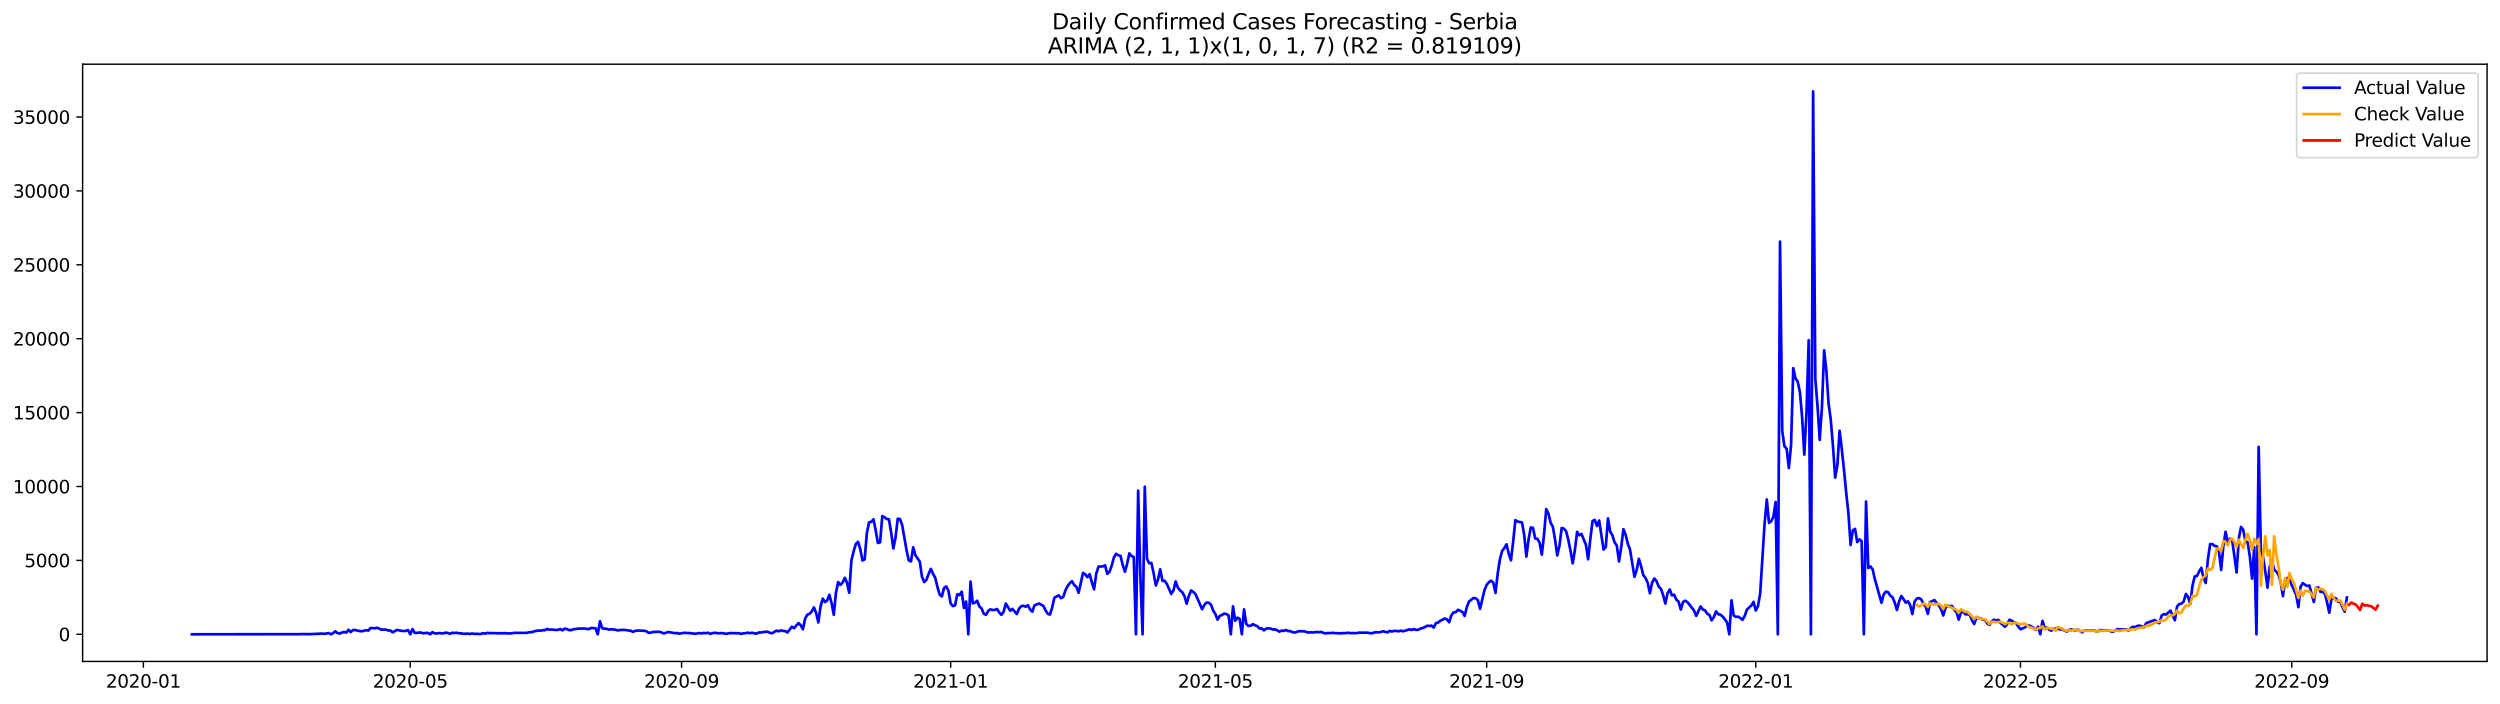 <?xml version="1.0" encoding="utf-8" standalone="no"?>
<!DOCTYPE svg PUBLIC "-//W3C//DTD SVG 1.1//EN"
  "http://www.w3.org/Graphics/SVG/1.1/DTD/svg11.dtd">
<svg xmlns:xlink="http://www.w3.org/1999/xlink" width="1392.412pt" height="392.274pt" viewBox="0 0 1392.412 392.274" xmlns="http://www.w3.org/2000/svg" version="1.1">
 <defs>
  <style type="text/css">*{stroke-linejoin: round; stroke-linecap: butt}</style>
 </defs>
 <g id="figure_1">
  <g id="patch_1">
   <path d="M 0 392.274 
L 1392.412 392.274 
L 1392.412 0 
L 0 0 
z
" style="fill: #ffffff"/>
  </g>
  <g id="axes_1">
   <g id="patch_2">
    <path d="M 46.013 368.396 
L 1385.213 368.396 
L 1385.213 35.755 
L 46.013 35.755 
z
" style="fill: #ffffff"/>
   </g>
   <g id="matplotlib.axis_1">
    <g id="xtick_1">
     <g id="line2d_1">
      <defs>
       <path id="m14a0f30146" d="M 0 0 
L 0 3.5 
" style="stroke: #000000; stroke-width: 0.8"/>
      </defs>
      <g>
       <use xlink:href="#m14a0f30146" x="79.858" y="368.396" style="stroke: #000000; stroke-width: 0.8"/>
      </g>
     </g>
     <g id="text_1">
      <!-- 2020-01 -->
      <g transform="translate(58.967 382.994)scale(0.1 -0.1)">
       <defs>
        <path id="DejaVuSans-32" d="M 1228 531 
L 3431 531 
L 3431 0 
L 469 0 
L 469 531 
Q 828 903 1448 1529 
Q 2069 2156 2228 2338 
Q 2531 2678 2651 2914 
Q 2772 3150 2772 3378 
Q 2772 3750 2511 3984 
Q 2250 4219 1831 4219 
Q 1534 4219 1204 4116 
Q 875 4013 500 3803 
L 500 4441 
Q 881 4594 1212 4672 
Q 1544 4750 1819 4750 
Q 2544 4750 2975 4387 
Q 3406 4025 3406 3419 
Q 3406 3131 3298 2873 
Q 3191 2616 2906 2266 
Q 2828 2175 2409 1742 
Q 1991 1309 1228 531 
z
" transform="scale(0.016)"/>
        <path id="DejaVuSans-30" d="M 2034 4250 
Q 1547 4250 1301 3770 
Q 1056 3291 1056 2328 
Q 1056 1369 1301 889 
Q 1547 409 2034 409 
Q 2525 409 2770 889 
Q 3016 1369 3016 2328 
Q 3016 3291 2770 3770 
Q 2525 4250 2034 4250 
z
M 2034 4750 
Q 2819 4750 3233 4129 
Q 3647 3509 3647 2328 
Q 3647 1150 3233 529 
Q 2819 -91 2034 -91 
Q 1250 -91 836 529 
Q 422 1150 422 2328 
Q 422 3509 836 4129 
Q 1250 4750 2034 4750 
z
" transform="scale(0.016)"/>
        <path id="DejaVuSans-2d" d="M 313 2009 
L 1997 2009 
L 1997 1497 
L 313 1497 
L 313 2009 
z
" transform="scale(0.016)"/>
        <path id="DejaVuSans-31" d="M 794 531 
L 1825 531 
L 1825 4091 
L 703 3866 
L 703 4441 
L 1819 4666 
L 2450 4666 
L 2450 531 
L 3481 531 
L 3481 0 
L 794 0 
L 794 531 
z
" transform="scale(0.016)"/>
       </defs>
       <use xlink:href="#DejaVuSans-32"/>
       <use xlink:href="#DejaVuSans-30" x="63.623"/>
       <use xlink:href="#DejaVuSans-32" x="127.246"/>
       <use xlink:href="#DejaVuSans-30" x="190.869"/>
       <use xlink:href="#DejaVuSans-2d" x="254.492"/>
       <use xlink:href="#DejaVuSans-30" x="290.576"/>
       <use xlink:href="#DejaVuSans-31" x="354.199"/>
      </g>
     </g>
    </g>
    <g id="xtick_2">
     <g id="line2d_2">
      <g>
       <use xlink:href="#m14a0f30146" x="228.508" y="368.396" style="stroke: #000000; stroke-width: 0.8"/>
      </g>
     </g>
     <g id="text_2">
      <!-- 2020-05 -->
      <g transform="translate(207.616 382.994)scale(0.1 -0.1)">
       <defs>
        <path id="DejaVuSans-35" d="M 691 4666 
L 3169 4666 
L 3169 4134 
L 1269 4134 
L 1269 2991 
Q 1406 3038 1543 3061 
Q 1681 3084 1819 3084 
Q 2600 3084 3056 2656 
Q 3513 2228 3513 1497 
Q 3513 744 3044 326 
Q 2575 -91 1722 -91 
Q 1428 -91 1123 -41 
Q 819 9 494 109 
L 494 744 
Q 775 591 1075 516 
Q 1375 441 1709 441 
Q 2250 441 2565 725 
Q 2881 1009 2881 1497 
Q 2881 1984 2565 2268 
Q 2250 2553 1709 2553 
Q 1456 2553 1204 2497 
Q 953 2441 691 2322 
L 691 4666 
z
" transform="scale(0.016)"/>
       </defs>
       <use xlink:href="#DejaVuSans-32"/>
       <use xlink:href="#DejaVuSans-30" x="63.623"/>
       <use xlink:href="#DejaVuSans-32" x="127.246"/>
       <use xlink:href="#DejaVuSans-30" x="190.869"/>
       <use xlink:href="#DejaVuSans-2d" x="254.492"/>
       <use xlink:href="#DejaVuSans-30" x="290.576"/>
       <use xlink:href="#DejaVuSans-35" x="354.199"/>
      </g>
     </g>
    </g>
    <g id="xtick_3">
     <g id="line2d_3">
      <g>
       <use xlink:href="#m14a0f30146" x="379.615" y="368.396" style="stroke: #000000; stroke-width: 0.8"/>
      </g>
     </g>
     <g id="text_3">
      <!-- 2020-09 -->
      <g transform="translate(358.723 382.994)scale(0.1 -0.1)">
       <defs>
        <path id="DejaVuSans-39" d="M 703 97 
L 703 672 
Q 941 559 1184 500 
Q 1428 441 1663 441 
Q 2288 441 2617 861 
Q 2947 1281 2994 2138 
Q 2813 1869 2534 1725 
Q 2256 1581 1919 1581 
Q 1219 1581 811 2004 
Q 403 2428 403 3163 
Q 403 3881 828 4315 
Q 1253 4750 1959 4750 
Q 2769 4750 3195 4129 
Q 3622 3509 3622 2328 
Q 3622 1225 3098 567 
Q 2575 -91 1691 -91 
Q 1453 -91 1209 -44 
Q 966 3 703 97 
z
M 1959 2075 
Q 2384 2075 2632 2365 
Q 2881 2656 2881 3163 
Q 2881 3666 2632 3958 
Q 2384 4250 1959 4250 
Q 1534 4250 1286 3958 
Q 1038 3666 1038 3163 
Q 1038 2656 1286 2365 
Q 1534 2075 1959 2075 
z
" transform="scale(0.016)"/>
       </defs>
       <use xlink:href="#DejaVuSans-32"/>
       <use xlink:href="#DejaVuSans-30" x="63.623"/>
       <use xlink:href="#DejaVuSans-32" x="127.246"/>
       <use xlink:href="#DejaVuSans-30" x="190.869"/>
       <use xlink:href="#DejaVuSans-2d" x="254.492"/>
       <use xlink:href="#DejaVuSans-30" x="290.576"/>
       <use xlink:href="#DejaVuSans-39" x="354.199"/>
      </g>
     </g>
    </g>
    <g id="xtick_4">
     <g id="line2d_4">
      <g>
       <use xlink:href="#m14a0f30146" x="529.493" y="368.396" style="stroke: #000000; stroke-width: 0.8"/>
      </g>
     </g>
     <g id="text_4">
      <!-- 2021-01 -->
      <g transform="translate(508.602 382.994)scale(0.1 -0.1)">
       <use xlink:href="#DejaVuSans-32"/>
       <use xlink:href="#DejaVuSans-30" x="63.623"/>
       <use xlink:href="#DejaVuSans-32" x="127.246"/>
       <use xlink:href="#DejaVuSans-31" x="190.869"/>
       <use xlink:href="#DejaVuSans-2d" x="254.492"/>
       <use xlink:href="#DejaVuSans-30" x="290.576"/>
       <use xlink:href="#DejaVuSans-31" x="354.199"/>
      </g>
     </g>
    </g>
    <g id="xtick_5">
     <g id="line2d_5">
      <g>
       <use xlink:href="#m14a0f30146" x="676.914" y="368.396" style="stroke: #000000; stroke-width: 0.8"/>
      </g>
     </g>
     <g id="text_5">
      <!-- 2021-05 -->
      <g transform="translate(656.023 382.994)scale(0.1 -0.1)">
       <use xlink:href="#DejaVuSans-32"/>
       <use xlink:href="#DejaVuSans-30" x="63.623"/>
       <use xlink:href="#DejaVuSans-32" x="127.246"/>
       <use xlink:href="#DejaVuSans-31" x="190.869"/>
       <use xlink:href="#DejaVuSans-2d" x="254.492"/>
       <use xlink:href="#DejaVuSans-30" x="290.576"/>
       <use xlink:href="#DejaVuSans-35" x="354.199"/>
      </g>
     </g>
    </g>
    <g id="xtick_6">
     <g id="line2d_6">
      <g>
       <use xlink:href="#m14a0f30146" x="828.021" y="368.396" style="stroke: #000000; stroke-width: 0.8"/>
      </g>
     </g>
     <g id="text_6">
      <!-- 2021-09 -->
      <g transform="translate(807.13 382.994)scale(0.1 -0.1)">
       <use xlink:href="#DejaVuSans-32"/>
       <use xlink:href="#DejaVuSans-30" x="63.623"/>
       <use xlink:href="#DejaVuSans-32" x="127.246"/>
       <use xlink:href="#DejaVuSans-31" x="190.869"/>
       <use xlink:href="#DejaVuSans-2d" x="254.492"/>
       <use xlink:href="#DejaVuSans-30" x="290.576"/>
       <use xlink:href="#DejaVuSans-39" x="354.199"/>
      </g>
     </g>
    </g>
    <g id="xtick_7">
     <g id="line2d_7">
      <g>
       <use xlink:href="#m14a0f30146" x="977.9" y="368.396" style="stroke: #000000; stroke-width: 0.8"/>
      </g>
     </g>
     <g id="text_7">
      <!-- 2022-01 -->
      <g transform="translate(957.008 382.994)scale(0.1 -0.1)">
       <use xlink:href="#DejaVuSans-32"/>
       <use xlink:href="#DejaVuSans-30" x="63.623"/>
       <use xlink:href="#DejaVuSans-32" x="127.246"/>
       <use xlink:href="#DejaVuSans-32" x="190.869"/>
       <use xlink:href="#DejaVuSans-2d" x="254.492"/>
       <use xlink:href="#DejaVuSans-30" x="290.576"/>
       <use xlink:href="#DejaVuSans-31" x="354.199"/>
      </g>
     </g>
    </g>
    <g id="xtick_8">
     <g id="line2d_8">
      <g>
       <use xlink:href="#m14a0f30146" x="1125.321" y="368.396" style="stroke: #000000; stroke-width: 0.8"/>
      </g>
     </g>
     <g id="text_8">
      <!-- 2022-05 -->
      <g transform="translate(1104.43 382.994)scale(0.1 -0.1)">
       <use xlink:href="#DejaVuSans-32"/>
       <use xlink:href="#DejaVuSans-30" x="63.623"/>
       <use xlink:href="#DejaVuSans-32" x="127.246"/>
       <use xlink:href="#DejaVuSans-32" x="190.869"/>
       <use xlink:href="#DejaVuSans-2d" x="254.492"/>
       <use xlink:href="#DejaVuSans-30" x="290.576"/>
       <use xlink:href="#DejaVuSans-35" x="354.199"/>
      </g>
     </g>
    </g>
    <g id="xtick_9">
     <g id="line2d_9">
      <g>
       <use xlink:href="#m14a0f30146" x="1276.428" y="368.396" style="stroke: #000000; stroke-width: 0.8"/>
      </g>
     </g>
     <g id="text_9">
      <!-- 2022-09 -->
      <g transform="translate(1255.536 382.994)scale(0.1 -0.1)">
       <use xlink:href="#DejaVuSans-32"/>
       <use xlink:href="#DejaVuSans-30" x="63.623"/>
       <use xlink:href="#DejaVuSans-32" x="127.246"/>
       <use xlink:href="#DejaVuSans-32" x="190.869"/>
       <use xlink:href="#DejaVuSans-2d" x="254.492"/>
       <use xlink:href="#DejaVuSans-30" x="290.576"/>
       <use xlink:href="#DejaVuSans-39" x="354.199"/>
      </g>
     </g>
    </g>
   </g>
   <g id="matplotlib.axis_2">
    <g id="ytick_1">
     <g id="line2d_10">
      <defs>
       <path id="m938cfb82cb" d="M 0 0 
L -3.5 0 
" style="stroke: #000000; stroke-width: 0.8"/>
      </defs>
      <g>
       <use xlink:href="#m938cfb82cb" x="46.013" y="353.276" style="stroke: #000000; stroke-width: 0.8"/>
      </g>
     </g>
     <g id="text_10">
      <!-- 0 -->
      <g transform="translate(32.65 357.075)scale(0.1 -0.1)">
       <use xlink:href="#DejaVuSans-30"/>
      </g>
     </g>
    </g>
    <g id="ytick_2">
     <g id="line2d_11">
      <g>
       <use xlink:href="#m938cfb82cb" x="46.013" y="312.118" style="stroke: #000000; stroke-width: 0.8"/>
      </g>
     </g>
     <g id="text_11">
      <!-- 5000 -->
      <g transform="translate(13.562 315.917)scale(0.1 -0.1)">
       <use xlink:href="#DejaVuSans-35"/>
       <use xlink:href="#DejaVuSans-30" x="63.623"/>
       <use xlink:href="#DejaVuSans-30" x="127.246"/>
       <use xlink:href="#DejaVuSans-30" x="190.869"/>
      </g>
     </g>
    </g>
    <g id="ytick_3">
     <g id="line2d_12">
      <g>
       <use xlink:href="#m938cfb82cb" x="46.013" y="270.961" style="stroke: #000000; stroke-width: 0.8"/>
      </g>
     </g>
     <g id="text_12">
      <!-- 10000 -->
      <g transform="translate(7.2 274.76)scale(0.1 -0.1)">
       <use xlink:href="#DejaVuSans-31"/>
       <use xlink:href="#DejaVuSans-30" x="63.623"/>
       <use xlink:href="#DejaVuSans-30" x="127.246"/>
       <use xlink:href="#DejaVuSans-30" x="190.869"/>
       <use xlink:href="#DejaVuSans-30" x="254.492"/>
      </g>
     </g>
    </g>
    <g id="ytick_4">
     <g id="line2d_13">
      <g>
       <use xlink:href="#m938cfb82cb" x="46.013" y="229.803" style="stroke: #000000; stroke-width: 0.8"/>
      </g>
     </g>
     <g id="text_13">
      <!-- 15000 -->
      <g transform="translate(7.2 233.602)scale(0.1 -0.1)">
       <use xlink:href="#DejaVuSans-31"/>
       <use xlink:href="#DejaVuSans-35" x="63.623"/>
       <use xlink:href="#DejaVuSans-30" x="127.246"/>
       <use xlink:href="#DejaVuSans-30" x="190.869"/>
       <use xlink:href="#DejaVuSans-30" x="254.492"/>
      </g>
     </g>
    </g>
    <g id="ytick_5">
     <g id="line2d_14">
      <g>
       <use xlink:href="#m938cfb82cb" x="46.013" y="188.646" style="stroke: #000000; stroke-width: 0.8"/>
      </g>
     </g>
     <g id="text_14">
      <!-- 20000 -->
      <g transform="translate(7.2 192.445)scale(0.1 -0.1)">
       <use xlink:href="#DejaVuSans-32"/>
       <use xlink:href="#DejaVuSans-30" x="63.623"/>
       <use xlink:href="#DejaVuSans-30" x="127.246"/>
       <use xlink:href="#DejaVuSans-30" x="190.869"/>
       <use xlink:href="#DejaVuSans-30" x="254.492"/>
      </g>
     </g>
    </g>
    <g id="ytick_6">
     <g id="line2d_15">
      <g>
       <use xlink:href="#m938cfb82cb" x="46.013" y="147.488" style="stroke: #000000; stroke-width: 0.8"/>
      </g>
     </g>
     <g id="text_15">
      <!-- 25000 -->
      <g transform="translate(7.2 151.288)scale(0.1 -0.1)">
       <use xlink:href="#DejaVuSans-32"/>
       <use xlink:href="#DejaVuSans-35" x="63.623"/>
       <use xlink:href="#DejaVuSans-30" x="127.246"/>
       <use xlink:href="#DejaVuSans-30" x="190.869"/>
       <use xlink:href="#DejaVuSans-30" x="254.492"/>
      </g>
     </g>
    </g>
    <g id="ytick_7">
     <g id="line2d_16">
      <g>
       <use xlink:href="#m938cfb82cb" x="46.013" y="106.331" style="stroke: #000000; stroke-width: 0.8"/>
      </g>
     </g>
     <g id="text_16">
      <!-- 30000 -->
      <g transform="translate(7.2 110.13)scale(0.1 -0.1)">
       <defs>
        <path id="DejaVuSans-33" d="M 2597 2516 
Q 3050 2419 3304 2112 
Q 3559 1806 3559 1356 
Q 3559 666 3084 287 
Q 2609 -91 1734 -91 
Q 1441 -91 1130 -33 
Q 819 25 488 141 
L 488 750 
Q 750 597 1062 519 
Q 1375 441 1716 441 
Q 2309 441 2620 675 
Q 2931 909 2931 1356 
Q 2931 1769 2642 2001 
Q 2353 2234 1838 2234 
L 1294 2234 
L 1294 2753 
L 1863 2753 
Q 2328 2753 2575 2939 
Q 2822 3125 2822 3475 
Q 2822 3834 2567 4026 
Q 2313 4219 1838 4219 
Q 1578 4219 1281 4162 
Q 984 4106 628 3988 
L 628 4550 
Q 988 4650 1302 4700 
Q 1616 4750 1894 4750 
Q 2613 4750 3031 4423 
Q 3450 4097 3450 3541 
Q 3450 3153 3228 2886 
Q 3006 2619 2597 2516 
z
" transform="scale(0.016)"/>
       </defs>
       <use xlink:href="#DejaVuSans-33"/>
       <use xlink:href="#DejaVuSans-30" x="63.623"/>
       <use xlink:href="#DejaVuSans-30" x="127.246"/>
       <use xlink:href="#DejaVuSans-30" x="190.869"/>
       <use xlink:href="#DejaVuSans-30" x="254.492"/>
      </g>
     </g>
    </g>
    <g id="ytick_8">
     <g id="line2d_17">
      <g>
       <use xlink:href="#m938cfb82cb" x="46.013" y="65.174" style="stroke: #000000; stroke-width: 0.8"/>
      </g>
     </g>
     <g id="text_17">
      <!-- 35000 -->
      <g transform="translate(7.2 68.973)scale(0.1 -0.1)">
       <use xlink:href="#DejaVuSans-33"/>
       <use xlink:href="#DejaVuSans-35" x="63.623"/>
       <use xlink:href="#DejaVuSans-30" x="127.246"/>
       <use xlink:href="#DejaVuSans-30" x="190.869"/>
       <use xlink:href="#DejaVuSans-30" x="254.492"/>
      </g>
     </g>
    </g>
   </g>
   <g id="line2d_18">
    <path d="M 106.885 353.276 
L 167.082 353.218 
L 168.311 353.144 
L 171.996 353.218 
L 176.91 353.012 
L 179.367 352.856 
L 180.596 353.053 
L 183.053 352.609 
L 184.281 353.276 
L 185.51 352.675 
L 186.738 351.613 
L 187.967 352.601 
L 189.195 352.913 
L 190.424 352.329 
L 191.652 351.958 
L 192.881 352.362 
L 194.11 350.765 
L 195.338 352.057 
L 196.567 350.938 
L 197.795 350.872 
L 199.024 351.242 
L 201.481 351.621 
L 203.938 351.012 
L 205.166 351.218 
L 206.395 349.785 
L 208.852 349.917 
L 210.08 349.612 
L 212.537 350.773 
L 213.766 350.608 
L 214.994 350.707 
L 216.223 351.135 
L 217.451 351.185 
L 218.68 352.189 
L 221.137 350.839 
L 223.594 351.358 
L 224.822 351.448 
L 226.051 351.407 
L 227.279 350.93 
L 228.508 353.276 
L 229.736 350.37 
L 230.965 352.436 
L 232.193 352.51 
L 233.422 352.288 
L 234.65 352.337 
L 235.879 352.806 
L 237.107 352.494 
L 238.336 352.543 
L 239.564 353.276 
L 240.793 352.09 
L 242.021 352.724 
L 243.25 352.847 
L 244.478 352.625 
L 246.935 352.798 
L 248.164 352.337 
L 249.393 352.543 
L 250.621 352.996 
L 251.85 352.452 
L 253.078 352.568 
L 254.307 352.411 
L 255.535 352.716 
L 256.764 352.724 
L 257.992 352.996 
L 259.221 352.996 
L 260.449 352.88 
L 261.678 353.07 
L 262.906 352.831 
L 264.135 353.053 
L 265.363 353.02 
L 266.592 353.127 
L 267.82 353.078 
L 269.049 352.708 
L 270.277 352.88 
L 271.506 352.485 
L 272.734 352.666 
L 273.963 352.601 
L 277.648 352.732 
L 281.334 352.65 
L 282.562 352.79 
L 285.019 352.79 
L 286.248 352.485 
L 292.39 352.485 
L 293.619 352.436 
L 294.847 352.098 
L 296.076 352.148 
L 297.304 351.687 
L 299.761 351.185 
L 300.99 351.283 
L 302.218 351.004 
L 303.447 351.037 
L 304.676 350.32 
L 305.904 350.732 
L 307.133 350.6 
L 309.59 350.897 
L 310.818 350.814 
L 312.047 350.337 
L 313.275 351.086 
L 314.504 350.098 
L 315.732 350.436 
L 316.961 350.913 
L 318.189 350.979 
L 319.418 350.444 
L 320.646 350.386 
L 321.875 350.123 
L 324.332 350.073 
L 325.56 350.016 
L 326.789 350.32 
L 328.017 350.378 
L 329.246 349.769 
L 331.703 349.909 
L 332.931 353.276 
L 334.16 346.048 
L 335.388 349.892 
L 336.617 350.156 
L 337.845 350.213 
L 339.074 350.633 
L 340.302 350.485 
L 342.759 350.716 
L 343.988 351.152 
L 345.216 350.913 
L 347.673 350.814 
L 351.359 351.333 
L 352.587 351.934 
L 353.816 351.341 
L 355.044 351.185 
L 358.73 351.316 
L 359.959 351.539 
L 361.187 352.452 
L 362.416 352.387 
L 363.644 351.975 
L 367.33 351.876 
L 369.787 352.806 
L 372.244 352.008 
L 375.929 352.658 
L 377.158 352.592 
L 378.386 352.938 
L 380.843 352.461 
L 384.529 352.642 
L 386.986 352.979 
L 388.214 352.839 
L 389.443 352.584 
L 390.671 352.798 
L 391.9 352.518 
L 393.128 352.683 
L 394.357 352.387 
L 395.585 353.037 
L 396.814 352.666 
L 398.042 352.436 
L 400.499 352.765 
L 401.728 352.592 
L 402.956 352.716 
L 404.185 353.029 
L 406.642 352.609 
L 410.327 352.666 
L 411.556 352.683 
L 412.785 353.029 
L 414.013 352.74 
L 415.242 352.683 
L 416.47 352.362 
L 417.699 352.675 
L 418.927 352.395 
L 420.156 352.79 
L 421.384 352.856 
L 422.613 352.288 
L 423.841 352.279 
L 426.298 351.851 
L 427.527 351.893 
L 428.755 352.436 
L 429.984 352.724 
L 432.441 351.259 
L 433.669 351.605 
L 434.898 351.094 
L 436.126 351.407 
L 437.355 351.514 
L 438.583 352.271 
L 441.04 349.061 
L 442.269 349.851 
L 444.726 347.044 
L 445.954 348.221 
L 447.183 350.469 
L 448.411 344.608 
L 449.64 342.344 
L 450.868 341.883 
L 452.097 340.558 
L 453.325 338.319 
L 454.554 341.348 
L 455.782 346.674 
L 457.011 337.817 
L 458.239 333.421 
L 459.468 335.323 
L 460.696 334.491 
L 461.925 331.24 
L 463.153 335.891 
L 464.382 342.426 
L 465.61 330.038 
L 466.839 324.169 
L 468.068 325.774 
L 469.296 324.474 
L 470.525 321.815 
L 471.753 324.613 
L 472.982 330.12 
L 474.21 312.167 
L 475.439 307.072 
L 476.667 302.989 
L 477.896 301.796 
L 479.124 305.747 
L 480.353 312.159 
L 481.581 311.567 
L 482.81 296.956 
L 484.038 290.889 
L 485.267 290.667 
L 486.495 289.235 
L 487.724 295.318 
L 488.952 302.413 
L 490.181 302.043 
L 491.409 287.432 
L 492.638 288.09 
L 493.866 289.053 
L 495.095 289.218 
L 496.323 296.454 
L 497.552 305.459 
L 498.78 299.302 
L 500.009 288.922 
L 501.237 289.037 
L 502.466 292.42 
L 504.923 306.529 
L 506.151 312.159 
L 507.38 312.678 
L 508.608 304.841 
L 509.837 309.212 
L 512.294 312.859 
L 513.522 321.271 
L 514.751 324.185 
L 515.979 322.942 
L 517.208 319.691 
L 518.436 316.843 
L 519.665 319.601 
L 520.893 321.807 
L 522.122 326.935 
L 523.351 331.108 
L 524.579 332.211 
L 525.808 327.462 
L 527.036 326.638 
L 528.265 329.141 
L 529.493 336.203 
L 530.722 337.578 
L 531.95 337.092 
L 533.179 330.927 
L 534.407 331.437 
L 535.636 329.552 
L 536.864 338.566 
L 538.093 335.018 
L 539.321 353.276 
L 540.55 323.938 
L 541.778 336.047 
L 543.007 335.644 
L 544.235 334.615 
L 545.464 337.792 
L 546.692 338.862 
L 547.921 341.809 
L 549.149 342.435 
L 550.378 340.286 
L 551.606 339.381 
L 552.835 339.726 
L 554.063 339.71 
L 555.292 339.208 
L 556.52 341.068 
L 557.749 342.426 
L 558.977 340.739 
L 560.206 336.154 
L 562.663 340.171 
L 563.891 339.142 
L 566.348 342.031 
L 567.577 338.961 
L 568.805 337.611 
L 570.034 337.372 
L 571.262 337.94 
L 572.491 337.076 
L 573.719 339.414 
L 574.948 340.69 
L 576.176 337.142 
L 577.405 336.697 
L 578.634 336.088 
L 579.862 336.813 
L 581.091 337.405 
L 582.319 339.924 
L 583.548 341.867 
L 584.776 342.319 
L 586.005 338.377 
L 587.233 332.968 
L 588.462 332.195 
L 589.69 331.61 
L 590.919 333.174 
L 592.147 332.549 
L 593.376 328.943 
L 594.604 326.466 
L 595.833 324.795 
L 597.061 323.741 
L 598.29 325.791 
L 599.518 326.852 
L 600.747 330.153 
L 603.204 319.057 
L 604.432 319.889 
L 605.661 321.453 
L 606.889 319.765 
L 608.118 324.309 
L 609.346 328.235 
L 610.575 319.601 
L 611.803 315.608 
L 614.26 315.452 
L 615.489 314.851 
L 616.717 319.592 
L 617.946 318.489 
L 619.174 315.131 
L 620.403 310.464 
L 621.631 308.447 
L 622.86 309.27 
L 624.088 309.607 
L 625.317 314.695 
L 626.545 318.44 
L 627.774 314.02 
L 629.002 308.208 
L 630.231 309.673 
L 631.459 310.258 
L 632.688 353.276 
L 633.917 273.249 
L 635.145 321.263 
L 636.374 353.276 
L 637.602 271.101 
L 638.831 311.237 
L 640.059 313.682 
L 641.288 313.55 
L 642.516 319.255 
L 643.745 326.079 
L 644.973 322.77 
L 646.202 317.073 
L 647.43 323.519 
L 648.659 323.436 
L 649.887 325.247 
L 652.344 330.787 
L 653.573 328.869 
L 654.801 323.873 
L 656.03 327.313 
L 657.258 328.82 
L 658.487 329.849 
L 659.715 332.014 
L 660.944 336.245 
L 662.172 331.841 
L 663.401 328.869 
L 664.629 329.701 
L 665.858 330.894 
L 669.543 339.323 
L 670.772 336.92 
L 672 335.619 
L 673.229 335.677 
L 674.457 336.755 
L 675.686 339.998 
L 676.914 341.965 
L 678.143 345.135 
L 679.371 342.994 
L 680.6 342.542 
L 681.828 341.735 
L 683.057 342.031 
L 684.285 342.764 
L 685.514 353.276 
L 686.742 337.718 
L 687.971 345.719 
L 689.2 344.015 
L 690.428 344.665 
L 691.657 353.276 
L 692.885 339.381 
L 694.114 347.472 
L 695.342 348.6 
L 696.571 348.542 
L 697.799 347.629 
L 699.028 348.263 
L 700.256 348.748 
L 701.485 350.057 
L 702.713 349.95 
L 703.942 351.086 
L 705.17 350.18 
L 706.399 349.868 
L 707.627 350.09 
L 708.856 350.592 
L 710.084 350.559 
L 711.313 351.02 
L 712.541 351.81 
L 713.77 351.234 
L 714.998 351.382 
L 716.227 350.913 
L 717.455 351.481 
L 718.684 351.547 
L 719.912 352.082 
L 721.141 352.321 
L 723.598 351.514 
L 724.826 351.646 
L 726.055 351.547 
L 727.283 351.86 
L 728.512 352.296 
L 729.74 352.14 
L 730.969 352.255 
L 732.197 352.189 
L 733.426 351.958 
L 734.654 352.164 
L 735.883 351.942 
L 737.111 352.543 
L 738.34 352.782 
L 739.568 352.551 
L 740.797 352.683 
L 742.025 352.428 
L 743.254 352.617 
L 746.94 352.757 
L 748.168 352.584 
L 749.397 352.675 
L 750.625 352.419 
L 751.854 352.609 
L 754.311 352.625 
L 755.539 352.642 
L 756.768 352.37 
L 761.682 352.37 
L 762.91 352.642 
L 764.139 352.708 
L 765.367 352.304 
L 766.596 352.082 
L 767.824 352.247 
L 769.053 351.991 
L 770.281 351.58 
L 772.738 352.247 
L 773.967 351.407 
L 775.195 351.72 
L 776.424 351.399 
L 777.652 351.399 
L 778.881 351.613 
L 780.109 351.226 
L 781.338 351.637 
L 785.023 350.543 
L 786.252 350.872 
L 787.48 350.37 
L 788.709 350.823 
L 789.937 350.781 
L 791.166 350.098 
L 792.394 349.785 
L 793.623 349.267 
L 794.851 348.509 
L 796.08 348.633 
L 797.308 348.468 
L 798.537 349.514 
L 799.766 347.085 
L 800.994 346.756 
L 802.223 345.694 
L 803.451 345.184 
L 804.68 344.451 
L 805.908 345.003 
L 807.137 346.55 
L 808.365 342.673 
L 809.594 341.06 
L 810.822 340.953 
L 812.051 339.644 
L 813.279 340.171 
L 814.508 340.846 
L 815.736 343.052 
L 816.965 338.154 
L 818.193 335.035 
L 820.65 333.075 
L 821.879 333.24 
L 823.107 334.228 
L 824.336 339.101 
L 826.793 328.737 
L 828.021 325.733 
L 829.25 324.268 
L 830.478 323.453 
L 831.707 324.49 
L 832.935 330.227 
L 834.164 319.502 
L 835.392 311.55 
L 836.621 306.908 
L 837.849 305.278 
L 839.078 303.154 
L 840.306 308.323 
L 841.535 312.093 
L 842.763 301.837 
L 843.992 289.704 
L 845.22 290.486 
L 847.677 290.947 
L 848.906 297.754 
L 850.134 310.019 
L 851.363 300.396 
L 852.591 293.745 
L 853.82 294.001 
L 855.049 299.935 
L 856.277 300.084 
L 857.506 302.306 
L 858.734 308.916 
L 859.963 297.828 
L 861.191 283.58 
L 862.42 286.016 
L 863.648 291.136 
L 864.877 293.424 
L 866.105 300.495 
L 867.334 309.369 
L 868.562 304.027 
L 869.791 294.091 
L 871.019 294.42 
L 872.248 295.836 
L 873.476 300.586 
L 874.705 306.71 
L 875.933 313.74 
L 877.162 306.356 
L 878.39 296.231 
L 879.619 298.133 
L 880.847 297.417 
L 883.304 303.467 
L 884.533 311.484 
L 885.761 300.092 
L 886.99 290.189 
L 888.218 289.523 
L 889.447 292.963 
L 890.675 289.926 
L 893.132 306.084 
L 894.361 304.644 
L 895.589 288.741 
L 896.818 296.083 
L 898.046 298.149 
L 899.275 302.1 
L 900.503 303.878 
L 901.732 312.703 
L 902.96 304.743 
L 904.189 294.741 
L 905.417 297.911 
L 906.646 302.849 
L 907.874 306.15 
L 910.332 321.271 
L 911.56 317.485 
L 912.789 311.27 
L 914.017 315.361 
L 915.246 320.366 
L 916.474 321.815 
L 917.703 324.597 
L 918.931 330.417 
L 920.16 324.572 
L 921.388 322.218 
L 922.617 323.642 
L 923.845 326.778 
L 925.074 327.873 
L 926.302 331.479 
L 927.531 336.146 
L 928.759 330.466 
L 929.988 328.309 
L 931.216 331.618 
L 932.445 331.24 
L 933.673 334.022 
L 934.902 335.076 
L 936.13 339.496 
L 937.359 335.331 
L 938.587 334.574 
L 939.816 335.331 
L 942.273 338.451 
L 943.501 339.998 
L 944.73 343.036 
L 947.187 337.767 
L 948.415 339.488 
L 949.644 339.94 
L 950.872 341.858 
L 952.101 342.5 
L 953.329 345.505 
L 954.558 343.669 
L 955.786 340.541 
L 957.015 342.089 
L 958.243 342.369 
L 959.472 343.406 
L 960.7 344.921 
L 961.929 346.674 
L 963.157 353.276 
L 964.386 334.376 
L 965.615 342.838 
L 966.843 343.587 
L 968.072 343.455 
L 969.3 344.237 
L 970.529 345.242 
L 971.757 342.994 
L 972.986 339.48 
L 975.443 337.232 
L 976.671 335.232 
L 977.9 340.023 
L 979.128 337.578 
L 980.357 330.515 
L 982.814 291.638 
L 984.042 278.188 
L 985.271 291.218 
L 986.499 290.288 
L 987.728 287.843 
L 988.956 279.612 
L 990.185 353.276 
L 991.413 134.565 
L 992.642 240.068 
L 993.87 248.563 
L 995.099 249.896 
L 996.327 260.688 
L 997.556 247.937 
L 998.784 205.059 
L 1000.013 210.723 
L 1001.241 212.476 
L 1002.47 218.254 
L 1003.698 232.133 
L 1004.927 253.189 
L 1006.155 229.425 
L 1007.384 189.461 
L 1008.612 353.276 
L 1009.841 50.876 
L 1011.069 211.003 
L 1012.298 226.305 
L 1013.526 245.007 
L 1014.755 226.906 
L 1015.983 195.116 
L 1017.212 206.335 
L 1018.44 224.675 
L 1019.669 233.763 
L 1020.898 248.439 
L 1022.126 266.005 
L 1023.355 259.116 
L 1024.583 239.912 
L 1025.812 250.119 
L 1027.04 261.733 
L 1028.269 274.418 
L 1029.497 285.884 
L 1030.726 303.59 
L 1031.954 295.408 
L 1033.183 294.552 
L 1034.411 301.919 
L 1035.64 300.405 
L 1036.868 301.434 
L 1038.097 353.276 
L 1039.325 279.365 
L 1040.554 316.374 
L 1041.782 315.485 
L 1043.011 317.156 
L 1044.239 322.671 
L 1047.925 335.742 
L 1049.153 331.026 
L 1050.382 329.519 
L 1051.61 329.849 
L 1052.839 331.709 
L 1054.067 332.664 
L 1055.296 335.611 
L 1056.524 339.768 
L 1057.753 334.911 
L 1058.981 331.972 
L 1060.21 333.709 
L 1061.438 335.668 
L 1062.667 334.919 
L 1063.895 337.084 
L 1065.124 342.031 
L 1066.352 335.076 
L 1067.581 333.396 
L 1068.809 333.117 
L 1070.038 333.833 
L 1071.266 336.187 
L 1072.495 337.899 
L 1073.723 341.891 
L 1074.952 335.413 
L 1077.409 334.228 
L 1078.638 335.858 
L 1079.866 337.232 
L 1081.095 339.34 
L 1082.323 342.797 
L 1083.552 338.599 
L 1084.78 337.364 
L 1086.009 337.702 
L 1087.237 337.512 
L 1088.466 339.603 
L 1089.694 340.92 
L 1090.923 345.102 
L 1092.151 341.167 
L 1093.38 340.591 
L 1094.608 342.155 
L 1095.837 342.13 
L 1097.065 342.435 
L 1098.294 345.373 
L 1099.522 347.522 
L 1100.751 344.254 
L 1101.979 344.147 
L 1103.208 344.575 
L 1104.436 345.176 
L 1105.665 345.357 
L 1106.893 347.283 
L 1108.122 348.049 
L 1109.35 346.015 
L 1110.579 345.151 
L 1111.807 345.694 
L 1113.036 345.233 
L 1114.264 346.995 
L 1116.721 349.077 
L 1117.95 347.522 
L 1119.178 345.2 
L 1120.407 345.694 
L 1121.635 346.55 
L 1122.864 347.02 
L 1124.092 348.987 
L 1125.321 350.46 
L 1127.778 349.464 
L 1129.007 348.427 
L 1130.235 348.361 
L 1132.692 349.752 
L 1133.921 350.79 
L 1135.149 349.028 
L 1136.378 353.276 
L 1137.606 345.834 
L 1138.835 349.769 
L 1140.063 349.612 
L 1141.292 350.584 
L 1142.52 351.308 
L 1143.749 349.95 
L 1147.434 350.526 
L 1148.663 350.51 
L 1149.891 351.242 
L 1151.12 351.744 
L 1152.348 350.839 
L 1153.577 350.567 
L 1156.034 351.102 
L 1157.262 350.724 
L 1159.719 352.222 
L 1160.948 351.069 
L 1163.405 351.226 
L 1164.633 351.283 
L 1165.862 351.045 
L 1168.319 351.86 
L 1169.547 350.962 
L 1170.776 350.962 
L 1172.004 351.152 
L 1173.233 350.995 
L 1174.461 351.037 
L 1175.69 351.67 
L 1176.918 351.917 
L 1179.375 350.345 
L 1180.604 350.707 
L 1181.832 350.501 
L 1184.29 350.592 
L 1185.518 351.283 
L 1186.747 349.917 
L 1187.975 349.102 
L 1189.204 349.324 
L 1190.432 348.616 
L 1191.661 348.444 
L 1192.889 348.872 
L 1194.118 349.423 
L 1195.346 347.094 
L 1199.032 345.694 
L 1200.26 345.373 
L 1201.489 346.624 
L 1202.717 347.11 
L 1203.946 342.904 
L 1205.174 342.048 
L 1206.403 342.295 
L 1208.86 340.113 
L 1211.317 345.472 
L 1212.545 337.833 
L 1213.774 336.401 
L 1215.002 336.245 
L 1216.231 335.018 
L 1217.459 330.82 
L 1218.688 332.532 
L 1219.916 336.36 
L 1221.145 326.186 
L 1222.373 321.074 
L 1223.602 320.794 
L 1224.83 318.3 
L 1226.059 316.234 
L 1227.287 321.996 
L 1228.516 324.696 
L 1229.744 311.254 
L 1230.973 303.063 
L 1232.201 303.047 
L 1233.43 304.035 
L 1234.658 304.29 
L 1235.887 307.41 
L 1237.115 317.452 
L 1238.344 303.961 
L 1239.573 296.182 
L 1240.801 302.273 
L 1242.03 300.042 
L 1243.258 300.94 
L 1245.715 318.851 
L 1246.944 299.787 
L 1248.172 293.474 
L 1249.401 295.153 
L 1250.629 301.392 
L 1251.858 302.059 
L 1253.086 310.019 
L 1254.315 322.268 
L 1255.543 304.743 
L 1256.772 353.276 
L 1258 248.9 
L 1259.229 306.249 
L 1260.457 310.422 
L 1261.686 318.283 
L 1262.914 327.313 
L 1264.143 315.559 
L 1265.371 312.167 
L 1266.6 317.246 
L 1267.828 318.374 
L 1269.057 320.144 
L 1270.285 324.49 
L 1271.514 332.047 
L 1272.742 323.025 
L 1273.971 321.914 
L 1275.199 322.737 
L 1276.428 325.98 
L 1277.656 328.54 
L 1278.885 331.429 
L 1280.113 338.162 
L 1281.342 326.762 
L 1282.57 324.786 
L 1283.799 325.692 
L 1285.027 326.391 
L 1286.256 326.145 
L 1288.713 335.249 
L 1289.941 327.42 
L 1291.17 327.165 
L 1292.398 329.651 
L 1293.627 329.552 
L 1294.856 330.721 
L 1296.084 335.43 
L 1297.313 341.258 
L 1298.541 333.528 
L 1299.77 332.977 
L 1300.998 333.232 
L 1302.227 335.158 
L 1303.455 335.207 
L 1304.684 338.121 
L 1305.912 340.648 
L 1307.141 332.812 
L 1307.141 332.812 
" clip-path="url(#p3f2c252e02)" style="fill: none; stroke: #0000ff; stroke-width: 1.5; stroke-linecap: square"/>
   </g>
   <g id="line2d_19">
    <path d="M 1067.581 337.01 
L 1068.809 337.784 
L 1070.038 337.247 
L 1071.266 336.147 
L 1072.495 336.645 
L 1073.723 338.079 
L 1074.952 335.94 
L 1076.181 336.509 
L 1077.409 336.659 
L 1078.638 336.393 
L 1079.866 336.429 
L 1081.095 337.269 
L 1082.323 339.155 
L 1083.552 336.826 
L 1084.78 337.562 
L 1086.009 338.113 
L 1087.237 338.502 
L 1089.694 339.702 
L 1090.923 341.344 
L 1092.151 339.361 
L 1094.608 340.799 
L 1095.837 340.743 
L 1098.294 343.271 
L 1099.522 344.897 
L 1100.751 343.496 
L 1103.208 344.838 
L 1104.436 344.745 
L 1105.665 345.013 
L 1108.122 347.568 
L 1109.35 346.261 
L 1110.579 346.347 
L 1111.807 346.591 
L 1113.036 346.396 
L 1114.264 346.352 
L 1115.493 346.851 
L 1116.721 347.614 
L 1117.95 346.918 
L 1119.178 347.043 
L 1120.407 347.687 
L 1121.635 347.018 
L 1122.864 346.815 
L 1125.321 347.921 
L 1126.549 347.395 
L 1127.778 347.347 
L 1130.235 349.267 
L 1133.921 350.513 
L 1135.149 350.022 
L 1136.378 349.803 
L 1137.606 348.82 
L 1138.835 350.52 
L 1140.063 349.941 
L 1141.292 349.651 
L 1142.52 350.418 
L 1143.749 349.925 
L 1144.977 351.431 
L 1146.206 349.198 
L 1148.663 350.142 
L 1149.891 351.026 
L 1151.12 351.368 
L 1152.348 350.781 
L 1153.577 351.367 
L 1154.805 350.75 
L 1157.262 350.887 
L 1158.491 351.457 
L 1159.719 351.614 
L 1160.948 351.067 
L 1162.176 351.402 
L 1163.405 351.296 
L 1164.633 351.338 
L 1165.862 351.233 
L 1167.09 351.608 
L 1168.319 351.847 
L 1169.547 351.282 
L 1170.776 351.362 
L 1174.461 351.095 
L 1176.918 351.426 
L 1178.147 351.113 
L 1180.604 351.463 
L 1183.061 350.843 
L 1185.518 351.078 
L 1186.747 350.553 
L 1187.975 350.456 
L 1189.204 350.51 
L 1190.432 349.973 
L 1194.118 349.303 
L 1195.346 348.577 
L 1196.575 348.516 
L 1197.803 348.244 
L 1199.032 347.409 
L 1200.26 346.798 
L 1202.717 346.246 
L 1203.946 345.38 
L 1205.174 345.815 
L 1206.403 345.046 
L 1207.631 343.514 
L 1208.86 342.766 
L 1210.088 342.728 
L 1211.317 341.939 
L 1212.545 340.081 
L 1213.774 341.572 
L 1215.002 341.219 
L 1216.231 338.885 
L 1217.459 337.255 
L 1218.688 337.59 
L 1219.916 336.601 
L 1221.145 331.83 
L 1222.373 332.18 
L 1223.602 331.282 
L 1226.059 322.854 
L 1227.287 321.465 
L 1228.516 320.526 
L 1229.744 316.609 
L 1230.973 317.468 
L 1232.201 316.536 
L 1234.658 305.521 
L 1235.887 305.786 
L 1237.115 306.903 
L 1238.344 301.163 
L 1239.573 301.998 
L 1240.801 303.796 
L 1242.03 300.698 
L 1243.258 299.997 
L 1244.487 301.879 
L 1245.715 304.624 
L 1246.944 300.517 
L 1248.172 303.039 
L 1249.401 305.145 
L 1250.629 300.631 
L 1251.858 297.286 
L 1253.086 300.861 
L 1254.315 306.16 
L 1255.543 300.057 
L 1256.772 302.865 
L 1258 300.216 
L 1259.229 326.31 
L 1260.457 309.739 
L 1261.686 298.689 
L 1262.914 309.316 
L 1264.143 306.478 
L 1265.371 325.737 
L 1266.6 298.725 
L 1267.828 308.485 
L 1269.057 315.667 
L 1270.285 324.829 
L 1271.514 328.477 
L 1272.742 322.005 
L 1273.971 326.842 
L 1275.199 319.155 
L 1276.428 322.66 
L 1277.656 324.685 
L 1280.113 333.073 
L 1281.342 328.878 
L 1282.57 331.778 
L 1283.799 329.069 
L 1285.027 329.176 
L 1286.256 329.506 
L 1287.484 330.921 
L 1288.713 332.755 
L 1289.941 327.506 
L 1291.17 328.421 
L 1292.398 327.873 
L 1293.627 328.135 
L 1294.856 329.107 
L 1297.313 334.014 
L 1298.541 330.795 
L 1299.77 333.202 
L 1300.998 334.721 
L 1303.455 334.517 
L 1304.684 336.761 
L 1305.912 339.561 
L 1307.141 336.237 
L 1307.141 336.237 
" clip-path="url(#p3f2c252e02)" style="fill: none; stroke: #ffa500; stroke-width: 1.5; stroke-linecap: square"/>
   </g>
   <g id="line2d_20">
    <path d="M 1308.369 336.809 
L 1309.598 335.629 
L 1310.826 336.19 
L 1312.055 336.757 
L 1313.283 338.114 
L 1314.512 339.737 
L 1315.74 336.2 
L 1316.969 337.317 
L 1318.197 337.05 
L 1319.426 337.451 
L 1320.654 337.673 
L 1321.883 338.592 
L 1323.111 339.607 
L 1324.34 337.37 
" clip-path="url(#p3f2c252e02)" style="fill: none; stroke: #ff0000; stroke-width: 1.5; stroke-linecap: square"/>
   </g>
   <g id="patch_3">
    <path d="M 46.013 368.396 
L 46.013 35.755 
" style="fill: none; stroke: #000000; stroke-width: 0.8; stroke-linejoin: miter; stroke-linecap: square"/>
   </g>
   <g id="patch_4">
    <path d="M 1385.213 368.396 
L 1385.213 35.755 
" style="fill: none; stroke: #000000; stroke-width: 0.8; stroke-linejoin: miter; stroke-linecap: square"/>
   </g>
   <g id="patch_5">
    <path d="M 46.013 368.396 
L 1385.213 368.396 
" style="fill: none; stroke: #000000; stroke-width: 0.8; stroke-linejoin: miter; stroke-linecap: square"/>
   </g>
   <g id="patch_6">
    <path d="M 46.013 35.755 
L 1385.213 35.755 
" style="fill: none; stroke: #000000; stroke-width: 0.8; stroke-linejoin: miter; stroke-linecap: square"/>
   </g>
   <g id="text_18">
    <!-- Daily Confirmed Cases Forecasting - Serbia -->
    <g transform="translate(585.992 16.318)scale(0.12 -0.12)">
     <defs>
      <path id="DejaVuSans-44" d="M 1259 4147 
L 1259 519 
L 2022 519 
Q 2988 519 3436 956 
Q 3884 1394 3884 2338 
Q 3884 3275 3436 3711 
Q 2988 4147 2022 4147 
L 1259 4147 
z
M 628 4666 
L 1925 4666 
Q 3281 4666 3915 4102 
Q 4550 3538 4550 2338 
Q 4550 1131 3912 565 
Q 3275 0 1925 0 
L 628 0 
L 628 4666 
z
" transform="scale(0.016)"/>
      <path id="DejaVuSans-61" d="M 2194 1759 
Q 1497 1759 1228 1600 
Q 959 1441 959 1056 
Q 959 750 1161 570 
Q 1363 391 1709 391 
Q 2188 391 2477 730 
Q 2766 1069 2766 1631 
L 2766 1759 
L 2194 1759 
z
M 3341 1997 
L 3341 0 
L 2766 0 
L 2766 531 
Q 2569 213 2275 61 
Q 1981 -91 1556 -91 
Q 1019 -91 701 211 
Q 384 513 384 1019 
Q 384 1609 779 1909 
Q 1175 2209 1959 2209 
L 2766 2209 
L 2766 2266 
Q 2766 2663 2505 2880 
Q 2244 3097 1772 3097 
Q 1472 3097 1187 3025 
Q 903 2953 641 2809 
L 641 3341 
Q 956 3463 1253 3523 
Q 1550 3584 1831 3584 
Q 2591 3584 2966 3190 
Q 3341 2797 3341 1997 
z
" transform="scale(0.016)"/>
      <path id="DejaVuSans-69" d="M 603 3500 
L 1178 3500 
L 1178 0 
L 603 0 
L 603 3500 
z
M 603 4863 
L 1178 4863 
L 1178 4134 
L 603 4134 
L 603 4863 
z
" transform="scale(0.016)"/>
      <path id="DejaVuSans-6c" d="M 603 4863 
L 1178 4863 
L 1178 0 
L 603 0 
L 603 4863 
z
" transform="scale(0.016)"/>
      <path id="DejaVuSans-79" d="M 2059 -325 
Q 1816 -950 1584 -1140 
Q 1353 -1331 966 -1331 
L 506 -1331 
L 506 -850 
L 844 -850 
Q 1081 -850 1212 -737 
Q 1344 -625 1503 -206 
L 1606 56 
L 191 3500 
L 800 3500 
L 1894 763 
L 2988 3500 
L 3597 3500 
L 2059 -325 
z
" transform="scale(0.016)"/>
      <path id="DejaVuSans-20" transform="scale(0.016)"/>
      <path id="DejaVuSans-43" d="M 4122 4306 
L 4122 3641 
Q 3803 3938 3442 4084 
Q 3081 4231 2675 4231 
Q 1875 4231 1450 3742 
Q 1025 3253 1025 2328 
Q 1025 1406 1450 917 
Q 1875 428 2675 428 
Q 3081 428 3442 575 
Q 3803 722 4122 1019 
L 4122 359 
Q 3791 134 3420 21 
Q 3050 -91 2638 -91 
Q 1578 -91 968 557 
Q 359 1206 359 2328 
Q 359 3453 968 4101 
Q 1578 4750 2638 4750 
Q 3056 4750 3426 4639 
Q 3797 4528 4122 4306 
z
" transform="scale(0.016)"/>
      <path id="DejaVuSans-6f" d="M 1959 3097 
Q 1497 3097 1228 2736 
Q 959 2375 959 1747 
Q 959 1119 1226 758 
Q 1494 397 1959 397 
Q 2419 397 2687 759 
Q 2956 1122 2956 1747 
Q 2956 2369 2687 2733 
Q 2419 3097 1959 3097 
z
M 1959 3584 
Q 2709 3584 3137 3096 
Q 3566 2609 3566 1747 
Q 3566 888 3137 398 
Q 2709 -91 1959 -91 
Q 1206 -91 779 398 
Q 353 888 353 1747 
Q 353 2609 779 3096 
Q 1206 3584 1959 3584 
z
" transform="scale(0.016)"/>
      <path id="DejaVuSans-6e" d="M 3513 2113 
L 3513 0 
L 2938 0 
L 2938 2094 
Q 2938 2591 2744 2837 
Q 2550 3084 2163 3084 
Q 1697 3084 1428 2787 
Q 1159 2491 1159 1978 
L 1159 0 
L 581 0 
L 581 3500 
L 1159 3500 
L 1159 2956 
Q 1366 3272 1645 3428 
Q 1925 3584 2291 3584 
Q 2894 3584 3203 3211 
Q 3513 2838 3513 2113 
z
" transform="scale(0.016)"/>
      <path id="DejaVuSans-66" d="M 2375 4863 
L 2375 4384 
L 1825 4384 
Q 1516 4384 1395 4259 
Q 1275 4134 1275 3809 
L 1275 3500 
L 2222 3500 
L 2222 3053 
L 1275 3053 
L 1275 0 
L 697 0 
L 697 3053 
L 147 3053 
L 147 3500 
L 697 3500 
L 697 3744 
Q 697 4328 969 4595 
Q 1241 4863 1831 4863 
L 2375 4863 
z
" transform="scale(0.016)"/>
      <path id="DejaVuSans-72" d="M 2631 2963 
Q 2534 3019 2420 3045 
Q 2306 3072 2169 3072 
Q 1681 3072 1420 2755 
Q 1159 2438 1159 1844 
L 1159 0 
L 581 0 
L 581 3500 
L 1159 3500 
L 1159 2956 
Q 1341 3275 1631 3429 
Q 1922 3584 2338 3584 
Q 2397 3584 2469 3576 
Q 2541 3569 2628 3553 
L 2631 2963 
z
" transform="scale(0.016)"/>
      <path id="DejaVuSans-6d" d="M 3328 2828 
Q 3544 3216 3844 3400 
Q 4144 3584 4550 3584 
Q 5097 3584 5394 3201 
Q 5691 2819 5691 2113 
L 5691 0 
L 5113 0 
L 5113 2094 
Q 5113 2597 4934 2840 
Q 4756 3084 4391 3084 
Q 3944 3084 3684 2787 
Q 3425 2491 3425 1978 
L 3425 0 
L 2847 0 
L 2847 2094 
Q 2847 2600 2669 2842 
Q 2491 3084 2119 3084 
Q 1678 3084 1418 2786 
Q 1159 2488 1159 1978 
L 1159 0 
L 581 0 
L 581 3500 
L 1159 3500 
L 1159 2956 
Q 1356 3278 1631 3431 
Q 1906 3584 2284 3584 
Q 2666 3584 2933 3390 
Q 3200 3197 3328 2828 
z
" transform="scale(0.016)"/>
      <path id="DejaVuSans-65" d="M 3597 1894 
L 3597 1613 
L 953 1613 
Q 991 1019 1311 708 
Q 1631 397 2203 397 
Q 2534 397 2845 478 
Q 3156 559 3463 722 
L 3463 178 
Q 3153 47 2828 -22 
Q 2503 -91 2169 -91 
Q 1331 -91 842 396 
Q 353 884 353 1716 
Q 353 2575 817 3079 
Q 1281 3584 2069 3584 
Q 2775 3584 3186 3129 
Q 3597 2675 3597 1894 
z
M 3022 2063 
Q 3016 2534 2758 2815 
Q 2500 3097 2075 3097 
Q 1594 3097 1305 2825 
Q 1016 2553 972 2059 
L 3022 2063 
z
" transform="scale(0.016)"/>
      <path id="DejaVuSans-64" d="M 2906 2969 
L 2906 4863 
L 3481 4863 
L 3481 0 
L 2906 0 
L 2906 525 
Q 2725 213 2448 61 
Q 2172 -91 1784 -91 
Q 1150 -91 751 415 
Q 353 922 353 1747 
Q 353 2572 751 3078 
Q 1150 3584 1784 3584 
Q 2172 3584 2448 3432 
Q 2725 3281 2906 2969 
z
M 947 1747 
Q 947 1113 1208 752 
Q 1469 391 1925 391 
Q 2381 391 2643 752 
Q 2906 1113 2906 1747 
Q 2906 2381 2643 2742 
Q 2381 3103 1925 3103 
Q 1469 3103 1208 2742 
Q 947 2381 947 1747 
z
" transform="scale(0.016)"/>
      <path id="DejaVuSans-73" d="M 2834 3397 
L 2834 2853 
Q 2591 2978 2328 3040 
Q 2066 3103 1784 3103 
Q 1356 3103 1142 2972 
Q 928 2841 928 2578 
Q 928 2378 1081 2264 
Q 1234 2150 1697 2047 
L 1894 2003 
Q 2506 1872 2764 1633 
Q 3022 1394 3022 966 
Q 3022 478 2636 193 
Q 2250 -91 1575 -91 
Q 1294 -91 989 -36 
Q 684 19 347 128 
L 347 722 
Q 666 556 975 473 
Q 1284 391 1588 391 
Q 1994 391 2212 530 
Q 2431 669 2431 922 
Q 2431 1156 2273 1281 
Q 2116 1406 1581 1522 
L 1381 1569 
Q 847 1681 609 1914 
Q 372 2147 372 2553 
Q 372 3047 722 3315 
Q 1072 3584 1716 3584 
Q 2034 3584 2315 3537 
Q 2597 3491 2834 3397 
z
" transform="scale(0.016)"/>
      <path id="DejaVuSans-46" d="M 628 4666 
L 3309 4666 
L 3309 4134 
L 1259 4134 
L 1259 2759 
L 3109 2759 
L 3109 2228 
L 1259 2228 
L 1259 0 
L 628 0 
L 628 4666 
z
" transform="scale(0.016)"/>
      <path id="DejaVuSans-63" d="M 3122 3366 
L 3122 2828 
Q 2878 2963 2633 3030 
Q 2388 3097 2138 3097 
Q 1578 3097 1268 2742 
Q 959 2388 959 1747 
Q 959 1106 1268 751 
Q 1578 397 2138 397 
Q 2388 397 2633 464 
Q 2878 531 3122 666 
L 3122 134 
Q 2881 22 2623 -34 
Q 2366 -91 2075 -91 
Q 1284 -91 818 406 
Q 353 903 353 1747 
Q 353 2603 823 3093 
Q 1294 3584 2113 3584 
Q 2378 3584 2631 3529 
Q 2884 3475 3122 3366 
z
" transform="scale(0.016)"/>
      <path id="DejaVuSans-74" d="M 1172 4494 
L 1172 3500 
L 2356 3500 
L 2356 3053 
L 1172 3053 
L 1172 1153 
Q 1172 725 1289 603 
Q 1406 481 1766 481 
L 2356 481 
L 2356 0 
L 1766 0 
Q 1100 0 847 248 
Q 594 497 594 1153 
L 594 3053 
L 172 3053 
L 172 3500 
L 594 3500 
L 594 4494 
L 1172 4494 
z
" transform="scale(0.016)"/>
      <path id="DejaVuSans-67" d="M 2906 1791 
Q 2906 2416 2648 2759 
Q 2391 3103 1925 3103 
Q 1463 3103 1205 2759 
Q 947 2416 947 1791 
Q 947 1169 1205 825 
Q 1463 481 1925 481 
Q 2391 481 2648 825 
Q 2906 1169 2906 1791 
z
M 3481 434 
Q 3481 -459 3084 -895 
Q 2688 -1331 1869 -1331 
Q 1566 -1331 1297 -1286 
Q 1028 -1241 775 -1147 
L 775 -588 
Q 1028 -725 1275 -790 
Q 1522 -856 1778 -856 
Q 2344 -856 2625 -561 
Q 2906 -266 2906 331 
L 2906 616 
Q 2728 306 2450 153 
Q 2172 0 1784 0 
Q 1141 0 747 490 
Q 353 981 353 1791 
Q 353 2603 747 3093 
Q 1141 3584 1784 3584 
Q 2172 3584 2450 3431 
Q 2728 3278 2906 2969 
L 2906 3500 
L 3481 3500 
L 3481 434 
z
" transform="scale(0.016)"/>
      <path id="DejaVuSans-53" d="M 3425 4513 
L 3425 3897 
Q 3066 4069 2747 4153 
Q 2428 4238 2131 4238 
Q 1616 4238 1336 4038 
Q 1056 3838 1056 3469 
Q 1056 3159 1242 3001 
Q 1428 2844 1947 2747 
L 2328 2669 
Q 3034 2534 3370 2195 
Q 3706 1856 3706 1288 
Q 3706 609 3251 259 
Q 2797 -91 1919 -91 
Q 1588 -91 1214 -16 
Q 841 59 441 206 
L 441 856 
Q 825 641 1194 531 
Q 1563 422 1919 422 
Q 2459 422 2753 634 
Q 3047 847 3047 1241 
Q 3047 1584 2836 1778 
Q 2625 1972 2144 2069 
L 1759 2144 
Q 1053 2284 737 2584 
Q 422 2884 422 3419 
Q 422 4038 858 4394 
Q 1294 4750 2059 4750 
Q 2388 4750 2728 4690 
Q 3069 4631 3425 4513 
z
" transform="scale(0.016)"/>
      <path id="DejaVuSans-62" d="M 3116 1747 
Q 3116 2381 2855 2742 
Q 2594 3103 2138 3103 
Q 1681 3103 1420 2742 
Q 1159 2381 1159 1747 
Q 1159 1113 1420 752 
Q 1681 391 2138 391 
Q 2594 391 2855 752 
Q 3116 1113 3116 1747 
z
M 1159 2969 
Q 1341 3281 1617 3432 
Q 1894 3584 2278 3584 
Q 2916 3584 3314 3078 
Q 3713 2572 3713 1747 
Q 3713 922 3314 415 
Q 2916 -91 2278 -91 
Q 1894 -91 1617 61 
Q 1341 213 1159 525 
L 1159 0 
L 581 0 
L 581 4863 
L 1159 4863 
L 1159 2969 
z
" transform="scale(0.016)"/>
     </defs>
     <use xlink:href="#DejaVuSans-44"/>
     <use xlink:href="#DejaVuSans-61" x="77.002"/>
     <use xlink:href="#DejaVuSans-69" x="138.281"/>
     <use xlink:href="#DejaVuSans-6c" x="166.064"/>
     <use xlink:href="#DejaVuSans-79" x="193.848"/>
     <use xlink:href="#DejaVuSans-20" x="253.027"/>
     <use xlink:href="#DejaVuSans-43" x="284.814"/>
     <use xlink:href="#DejaVuSans-6f" x="354.639"/>
     <use xlink:href="#DejaVuSans-6e" x="415.82"/>
     <use xlink:href="#DejaVuSans-66" x="479.199"/>
     <use xlink:href="#DejaVuSans-69" x="514.404"/>
     <use xlink:href="#DejaVuSans-72" x="542.188"/>
     <use xlink:href="#DejaVuSans-6d" x="581.551"/>
     <use xlink:href="#DejaVuSans-65" x="678.963"/>
     <use xlink:href="#DejaVuSans-64" x="740.486"/>
     <use xlink:href="#DejaVuSans-20" x="803.963"/>
     <use xlink:href="#DejaVuSans-43" x="835.75"/>
     <use xlink:href="#DejaVuSans-61" x="905.574"/>
     <use xlink:href="#DejaVuSans-73" x="966.854"/>
     <use xlink:href="#DejaVuSans-65" x="1018.953"/>
     <use xlink:href="#DejaVuSans-73" x="1080.477"/>
     <use xlink:href="#DejaVuSans-20" x="1132.576"/>
     <use xlink:href="#DejaVuSans-46" x="1164.363"/>
     <use xlink:href="#DejaVuSans-6f" x="1218.258"/>
     <use xlink:href="#DejaVuSans-72" x="1279.439"/>
     <use xlink:href="#DejaVuSans-65" x="1318.303"/>
     <use xlink:href="#DejaVuSans-63" x="1379.826"/>
     <use xlink:href="#DejaVuSans-61" x="1434.807"/>
     <use xlink:href="#DejaVuSans-73" x="1496.086"/>
     <use xlink:href="#DejaVuSans-74" x="1548.186"/>
     <use xlink:href="#DejaVuSans-69" x="1587.395"/>
     <use xlink:href="#DejaVuSans-6e" x="1615.178"/>
     <use xlink:href="#DejaVuSans-67" x="1678.557"/>
     <use xlink:href="#DejaVuSans-20" x="1742.033"/>
     <use xlink:href="#DejaVuSans-2d" x="1773.82"/>
     <use xlink:href="#DejaVuSans-20" x="1809.904"/>
     <use xlink:href="#DejaVuSans-53" x="1841.691"/>
     <use xlink:href="#DejaVuSans-65" x="1905.168"/>
     <use xlink:href="#DejaVuSans-72" x="1966.691"/>
     <use xlink:href="#DejaVuSans-62" x="2007.805"/>
     <use xlink:href="#DejaVuSans-69" x="2071.281"/>
     <use xlink:href="#DejaVuSans-61" x="2099.064"/>
    </g>
    <!-- ARIMA (2, 1, 1)x(1, 0, 1, 7) (R2 = 0.819109) -->
    <g transform="translate(583.628 29.756)scale(0.12 -0.12)">
     <defs>
      <path id="DejaVuSans-41" d="M 2188 4044 
L 1331 1722 
L 3047 1722 
L 2188 4044 
z
M 1831 4666 
L 2547 4666 
L 4325 0 
L 3669 0 
L 3244 1197 
L 1141 1197 
L 716 0 
L 50 0 
L 1831 4666 
z
" transform="scale(0.016)"/>
      <path id="DejaVuSans-52" d="M 2841 2188 
Q 3044 2119 3236 1894 
Q 3428 1669 3622 1275 
L 4263 0 
L 3584 0 
L 2988 1197 
Q 2756 1666 2539 1819 
Q 2322 1972 1947 1972 
L 1259 1972 
L 1259 0 
L 628 0 
L 628 4666 
L 2053 4666 
Q 2853 4666 3247 4331 
Q 3641 3997 3641 3322 
Q 3641 2881 3436 2590 
Q 3231 2300 2841 2188 
z
M 1259 4147 
L 1259 2491 
L 2053 2491 
Q 2509 2491 2742 2702 
Q 2975 2913 2975 3322 
Q 2975 3731 2742 3939 
Q 2509 4147 2053 4147 
L 1259 4147 
z
" transform="scale(0.016)"/>
      <path id="DejaVuSans-49" d="M 628 4666 
L 1259 4666 
L 1259 0 
L 628 0 
L 628 4666 
z
" transform="scale(0.016)"/>
      <path id="DejaVuSans-4d" d="M 628 4666 
L 1569 4666 
L 2759 1491 
L 3956 4666 
L 4897 4666 
L 4897 0 
L 4281 0 
L 4281 4097 
L 3078 897 
L 2444 897 
L 1241 4097 
L 1241 0 
L 628 0 
L 628 4666 
z
" transform="scale(0.016)"/>
      <path id="DejaVuSans-28" d="M 1984 4856 
Q 1566 4138 1362 3434 
Q 1159 2731 1159 2009 
Q 1159 1288 1364 580 
Q 1569 -128 1984 -844 
L 1484 -844 
Q 1016 -109 783 600 
Q 550 1309 550 2009 
Q 550 2706 781 3412 
Q 1013 4119 1484 4856 
L 1984 4856 
z
" transform="scale(0.016)"/>
      <path id="DejaVuSans-2c" d="M 750 794 
L 1409 794 
L 1409 256 
L 897 -744 
L 494 -744 
L 750 256 
L 750 794 
z
" transform="scale(0.016)"/>
      <path id="DejaVuSans-29" d="M 513 4856 
L 1013 4856 
Q 1481 4119 1714 3412 
Q 1947 2706 1947 2009 
Q 1947 1309 1714 600 
Q 1481 -109 1013 -844 
L 513 -844 
Q 928 -128 1133 580 
Q 1338 1288 1338 2009 
Q 1338 2731 1133 3434 
Q 928 4138 513 4856 
z
" transform="scale(0.016)"/>
      <path id="DejaVuSans-78" d="M 3513 3500 
L 2247 1797 
L 3578 0 
L 2900 0 
L 1881 1375 
L 863 0 
L 184 0 
L 1544 1831 
L 300 3500 
L 978 3500 
L 1906 2253 
L 2834 3500 
L 3513 3500 
z
" transform="scale(0.016)"/>
      <path id="DejaVuSans-37" d="M 525 4666 
L 3525 4666 
L 3525 4397 
L 1831 0 
L 1172 0 
L 2766 4134 
L 525 4134 
L 525 4666 
z
" transform="scale(0.016)"/>
      <path id="DejaVuSans-3d" d="M 678 2906 
L 4684 2906 
L 4684 2381 
L 678 2381 
L 678 2906 
z
M 678 1631 
L 4684 1631 
L 4684 1100 
L 678 1100 
L 678 1631 
z
" transform="scale(0.016)"/>
      <path id="DejaVuSans-2e" d="M 684 794 
L 1344 794 
L 1344 0 
L 684 0 
L 684 794 
z
" transform="scale(0.016)"/>
      <path id="DejaVuSans-38" d="M 2034 2216 
Q 1584 2216 1326 1975 
Q 1069 1734 1069 1313 
Q 1069 891 1326 650 
Q 1584 409 2034 409 
Q 2484 409 2743 651 
Q 3003 894 3003 1313 
Q 3003 1734 2745 1975 
Q 2488 2216 2034 2216 
z
M 1403 2484 
Q 997 2584 770 2862 
Q 544 3141 544 3541 
Q 544 4100 942 4425 
Q 1341 4750 2034 4750 
Q 2731 4750 3128 4425 
Q 3525 4100 3525 3541 
Q 3525 3141 3298 2862 
Q 3072 2584 2669 2484 
Q 3125 2378 3379 2068 
Q 3634 1759 3634 1313 
Q 3634 634 3220 271 
Q 2806 -91 2034 -91 
Q 1263 -91 848 271 
Q 434 634 434 1313 
Q 434 1759 690 2068 
Q 947 2378 1403 2484 
z
M 1172 3481 
Q 1172 3119 1398 2916 
Q 1625 2713 2034 2713 
Q 2441 2713 2670 2916 
Q 2900 3119 2900 3481 
Q 2900 3844 2670 4047 
Q 2441 4250 2034 4250 
Q 1625 4250 1398 4047 
Q 1172 3844 1172 3481 
z
" transform="scale(0.016)"/>
     </defs>
     <use xlink:href="#DejaVuSans-41"/>
     <use xlink:href="#DejaVuSans-52" x="68.408"/>
     <use xlink:href="#DejaVuSans-49" x="137.891"/>
     <use xlink:href="#DejaVuSans-4d" x="167.383"/>
     <use xlink:href="#DejaVuSans-41" x="253.662"/>
     <use xlink:href="#DejaVuSans-20" x="322.07"/>
     <use xlink:href="#DejaVuSans-28" x="353.857"/>
     <use xlink:href="#DejaVuSans-32" x="392.871"/>
     <use xlink:href="#DejaVuSans-2c" x="456.494"/>
     <use xlink:href="#DejaVuSans-20" x="488.281"/>
     <use xlink:href="#DejaVuSans-31" x="520.068"/>
     <use xlink:href="#DejaVuSans-2c" x="583.691"/>
     <use xlink:href="#DejaVuSans-20" x="615.479"/>
     <use xlink:href="#DejaVuSans-31" x="647.266"/>
     <use xlink:href="#DejaVuSans-29" x="710.889"/>
     <use xlink:href="#DejaVuSans-78" x="749.902"/>
     <use xlink:href="#DejaVuSans-28" x="809.082"/>
     <use xlink:href="#DejaVuSans-31" x="848.096"/>
     <use xlink:href="#DejaVuSans-2c" x="911.719"/>
     <use xlink:href="#DejaVuSans-20" x="943.506"/>
     <use xlink:href="#DejaVuSans-30" x="975.293"/>
     <use xlink:href="#DejaVuSans-2c" x="1038.916"/>
     <use xlink:href="#DejaVuSans-20" x="1070.703"/>
     <use xlink:href="#DejaVuSans-31" x="1102.49"/>
     <use xlink:href="#DejaVuSans-2c" x="1166.113"/>
     <use xlink:href="#DejaVuSans-20" x="1197.9"/>
     <use xlink:href="#DejaVuSans-37" x="1229.688"/>
     <use xlink:href="#DejaVuSans-29" x="1293.311"/>
     <use xlink:href="#DejaVuSans-20" x="1332.324"/>
     <use xlink:href="#DejaVuSans-28" x="1364.111"/>
     <use xlink:href="#DejaVuSans-52" x="1403.125"/>
     <use xlink:href="#DejaVuSans-32" x="1472.607"/>
     <use xlink:href="#DejaVuSans-20" x="1536.23"/>
     <use xlink:href="#DejaVuSans-3d" x="1568.018"/>
     <use xlink:href="#DejaVuSans-20" x="1651.807"/>
     <use xlink:href="#DejaVuSans-30" x="1683.594"/>
     <use xlink:href="#DejaVuSans-2e" x="1747.217"/>
     <use xlink:href="#DejaVuSans-38" x="1779.004"/>
     <use xlink:href="#DejaVuSans-31" x="1842.627"/>
     <use xlink:href="#DejaVuSans-39" x="1906.25"/>
     <use xlink:href="#DejaVuSans-31" x="1969.873"/>
     <use xlink:href="#DejaVuSans-30" x="2033.496"/>
     <use xlink:href="#DejaVuSans-39" x="2097.119"/>
     <use xlink:href="#DejaVuSans-29" x="2160.742"/>
    </g>
   </g>
   <g id="legend_1">
    <g id="patch_7">
     <path d="M 1281.133 87.79 
L 1378.213 87.79 
Q 1380.213 87.79 1380.213 85.79 
L 1380.213 42.755 
Q 1380.213 40.755 1378.213 40.755 
L 1281.133 40.755 
Q 1279.133 40.755 1279.133 42.755 
L 1279.133 85.79 
Q 1279.133 87.79 1281.133 87.79 
z
" style="fill: #ffffff; opacity: 0.8; stroke: #cccccc; stroke-linejoin: miter"/>
    </g>
    <g id="line2d_21">
     <path d="M 1283.133 48.854 
L 1293.133 48.854 
L 1303.133 48.854 
" style="fill: none; stroke: #0000ff; stroke-width: 1.5; stroke-linecap: square"/>
    </g>
    <g id="text_19">
     <!-- Actual Value -->
     <g transform="translate(1311.133 52.354)scale(0.1 -0.1)">
      <defs>
       <path id="DejaVuSans-75" d="M 544 1381 
L 544 3500 
L 1119 3500 
L 1119 1403 
Q 1119 906 1312 657 
Q 1506 409 1894 409 
Q 2359 409 2629 706 
Q 2900 1003 2900 1516 
L 2900 3500 
L 3475 3500 
L 3475 0 
L 2900 0 
L 2900 538 
Q 2691 219 2414 64 
Q 2138 -91 1772 -91 
Q 1169 -91 856 284 
Q 544 659 544 1381 
z
M 1991 3584 
L 1991 3584 
z
" transform="scale(0.016)"/>
       <path id="DejaVuSans-56" d="M 1831 0 
L 50 4666 
L 709 4666 
L 2188 738 
L 3669 4666 
L 4325 4666 
L 2547 0 
L 1831 0 
z
" transform="scale(0.016)"/>
      </defs>
      <use xlink:href="#DejaVuSans-41"/>
      <use xlink:href="#DejaVuSans-63" x="66.658"/>
      <use xlink:href="#DejaVuSans-74" x="121.639"/>
      <use xlink:href="#DejaVuSans-75" x="160.848"/>
      <use xlink:href="#DejaVuSans-61" x="224.227"/>
      <use xlink:href="#DejaVuSans-6c" x="285.506"/>
      <use xlink:href="#DejaVuSans-20" x="313.289"/>
      <use xlink:href="#DejaVuSans-56" x="345.076"/>
      <use xlink:href="#DejaVuSans-61" x="405.734"/>
      <use xlink:href="#DejaVuSans-6c" x="467.014"/>
      <use xlink:href="#DejaVuSans-75" x="494.797"/>
      <use xlink:href="#DejaVuSans-65" x="558.176"/>
     </g>
    </g>
    <g id="line2d_22">
     <path d="M 1283.133 63.532 
L 1293.133 63.532 
L 1303.133 63.532 
" style="fill: none; stroke: #ffa500; stroke-width: 1.5; stroke-linecap: square"/>
    </g>
    <g id="text_20">
     <!-- Check Value -->
     <g transform="translate(1311.133 67.032)scale(0.1 -0.1)">
      <defs>
       <path id="DejaVuSans-68" d="M 3513 2113 
L 3513 0 
L 2938 0 
L 2938 2094 
Q 2938 2591 2744 2837 
Q 2550 3084 2163 3084 
Q 1697 3084 1428 2787 
Q 1159 2491 1159 1978 
L 1159 0 
L 581 0 
L 581 4863 
L 1159 4863 
L 1159 2956 
Q 1366 3272 1645 3428 
Q 1925 3584 2291 3584 
Q 2894 3584 3203 3211 
Q 3513 2838 3513 2113 
z
" transform="scale(0.016)"/>
       <path id="DejaVuSans-6b" d="M 581 4863 
L 1159 4863 
L 1159 1991 
L 2875 3500 
L 3609 3500 
L 1753 1863 
L 3688 0 
L 2938 0 
L 1159 1709 
L 1159 0 
L 581 0 
L 581 4863 
z
" transform="scale(0.016)"/>
      </defs>
      <use xlink:href="#DejaVuSans-43"/>
      <use xlink:href="#DejaVuSans-68" x="69.824"/>
      <use xlink:href="#DejaVuSans-65" x="133.203"/>
      <use xlink:href="#DejaVuSans-63" x="194.727"/>
      <use xlink:href="#DejaVuSans-6b" x="249.707"/>
      <use xlink:href="#DejaVuSans-20" x="307.617"/>
      <use xlink:href="#DejaVuSans-56" x="339.404"/>
      <use xlink:href="#DejaVuSans-61" x="400.062"/>
      <use xlink:href="#DejaVuSans-6c" x="461.342"/>
      <use xlink:href="#DejaVuSans-75" x="489.125"/>
      <use xlink:href="#DejaVuSans-65" x="552.504"/>
     </g>
    </g>
    <g id="line2d_23">
     <path d="M 1283.133 78.21 
L 1293.133 78.21 
L 1303.133 78.21 
" style="fill: none; stroke: #ff0000; stroke-width: 1.5; stroke-linecap: square"/>
    </g>
    <g id="text_21">
     <!-- Predict Value -->
     <g transform="translate(1311.133 81.71)scale(0.1 -0.1)">
      <defs>
       <path id="DejaVuSans-50" d="M 1259 4147 
L 1259 2394 
L 2053 2394 
Q 2494 2394 2734 2622 
Q 2975 2850 2975 3272 
Q 2975 3691 2734 3919 
Q 2494 4147 2053 4147 
L 1259 4147 
z
M 628 4666 
L 2053 4666 
Q 2838 4666 3239 4311 
Q 3641 3956 3641 3272 
Q 3641 2581 3239 2228 
Q 2838 1875 2053 1875 
L 1259 1875 
L 1259 0 
L 628 0 
L 628 4666 
z
" transform="scale(0.016)"/>
      </defs>
      <use xlink:href="#DejaVuSans-50"/>
      <use xlink:href="#DejaVuSans-72" x="58.553"/>
      <use xlink:href="#DejaVuSans-65" x="97.416"/>
      <use xlink:href="#DejaVuSans-64" x="158.939"/>
      <use xlink:href="#DejaVuSans-69" x="222.416"/>
      <use xlink:href="#DejaVuSans-63" x="250.199"/>
      <use xlink:href="#DejaVuSans-74" x="305.18"/>
      <use xlink:href="#DejaVuSans-20" x="344.389"/>
      <use xlink:href="#DejaVuSans-56" x="376.176"/>
      <use xlink:href="#DejaVuSans-61" x="436.834"/>
      <use xlink:href="#DejaVuSans-6c" x="498.113"/>
      <use xlink:href="#DejaVuSans-75" x="525.896"/>
      <use xlink:href="#DejaVuSans-65" x="589.275"/>
     </g>
    </g>
   </g>
  </g>
 </g>
 <defs>
  <clipPath id="p3f2c252e02">
   <rect x="46.013" y="35.755" width="1339.2" height="332.64"/>
  </clipPath>
 </defs>
</svg>
